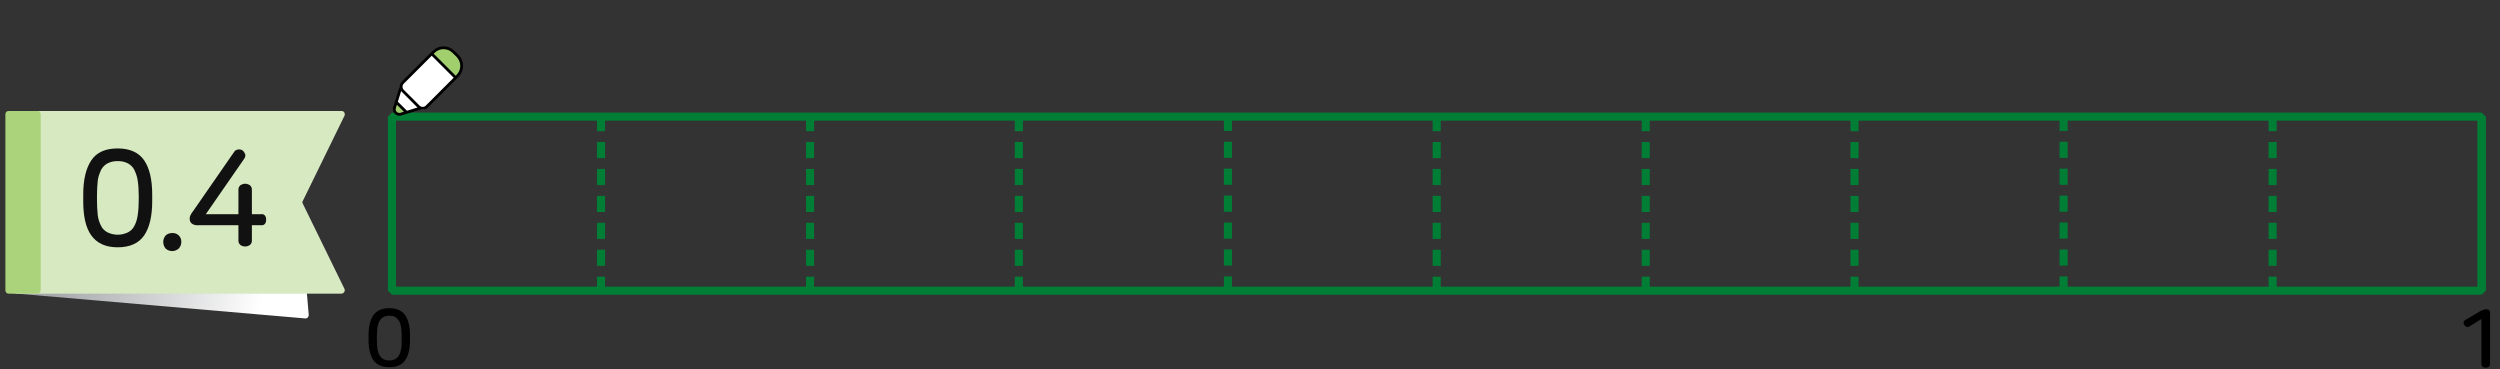 <?xml version="1.0" encoding="utf-8"?>
<!-- Generator: Adobe Illustrator 23.0.0, SVG Export Plug-In . SVG Version: 6.00 Build 0)  -->
<svg version="1.1" id="레이어_1" xmlns="http://www.w3.org/2000/svg" xmlns:xlink="http://www.w3.org/1999/xlink" x="0px"
	 y="0px" width="928px" height="137px" viewBox="0 0 928 137" style="enable-background:new 0 0 928 137;" xml:space="preserve">
<rect x="0" y="0" width="928" height="137" fill="#333333" stroke="none"/>
<g>
	<g>
		<g>
			<g>
				<defs>
					<path id="SVGID_1_" d="M5.1,108.9l108.2,9.3c0.7,0.1,1.3-0.5,1.3-1.3l-2.3-27c0-0.5-0.4-0.9-0.9-1L8.3,62.9
						c-0.7-0.2-1.4,0.3-1.5,1.1L4,107.7C4,108.3,4.5,108.8,5.1,108.9z"/>
				</defs>
				<clipPath id="SVGID_2_">
					<use xlink:href="#SVGID_1_"  style="overflow:visible;"/>
				</clipPath>
				
					<linearGradient id="SVGID_3_" gradientUnits="userSpaceOnUse" x1="-146.277" y1="455.761" x2="-143.963" y2="455.761" gradientTransform="matrix(31.496 7.271 7.271 -31.496 1319.988 15501.44)">
					<stop  offset="0" style="stop-color:#A6A8AB"/>
					<stop  offset="1" style="stop-color:#FFFFFF"/>
				</linearGradient>
				<polygon style="clip-path:url(#SVGID_2_);fill:url(#SVGID_3_);" points="9.6,38.3 126.9,65.4 109.1,142.6 -8.3,115.5 				"/>
			</g>
		</g>
	</g>
	<path style="fill:#D7E9C0;" d="M126.7,109H6.5c-0.7,0-1.2-0.5-1.2-1.2V42.4c0-0.7,0.5-1.2,1.2-1.2h120.3c0.9,0,1.4,0.9,1.1,1.7
		l-15.5,31.7c-0.2,0.3-0.2,0.7,0,1l15.5,31.7C128.2,108.1,127.6,109,126.7,109z"/>
	<path style="fill:#AAD37C;" d="M13.8,109H3.2c-0.7,0-1.2-0.5-1.2-1.2V42.4c0-0.7,0.5-1.2,1.2-1.2h10.7c0.7,0,1.2,0.5,1.2,1.2v65.4
		C15,108.5,14.5,109,13.8,109z"/>
</g>
<title>6_8_2_01</title>
<g>
	<g id="활동5-1-1-1">
		<g>
			<rect x="145.5" y="43.3" style="fill:none;stroke:#007E35;stroke-width:3;stroke-linejoin:bevel;" width="775.7" height="64.6"/>
			<path style="fill:none;stroke:#007E35;stroke-width:3;" d="M145.5,43.3v64.6 M921.2,107.9V43.3"/>
		</g>
		<g>
			<path style="fill:#111111;" d="M43.7,55.1c4.5,0,7.8,1.5,9.8,4.4s3,7.2,3,12.7v2.5c0,5.5-1,9.8-3,12.7s-5.3,4.4-9.8,4.4
				s-7.7-1.5-9.8-4.4s-3-7.2-3-12.7v-2.5c0-5.5,1-9.7,3-12.7S39.2,55.1,43.7,55.1z M43.7,59.8c-1.3,0-2.5,0.2-3.7,0.8
				c-1,0.5-1.8,1.3-2.4,2.3c-0.6,1.3-1.1,2.6-1.3,4c-0.2,1.9-0.3,3.8-0.3,5.7v1.7c0,1.9,0.1,3.8,0.3,5.7c0.2,1.4,0.6,2.7,1.3,4
				c0.5,1,1.4,1.8,2.4,2.3c2.4,1.1,5,1.1,7.4,0c1-0.5,1.9-1.3,2.4-2.3c0.7-1.3,1.1-2.6,1.3-4c0.3-1.9,0.4-3.8,0.4-5.7v-1.7
				c0-1.9-0.1-3.8-0.4-5.7c-0.2-1.4-0.7-2.7-1.3-4c-0.6-1-1.4-1.8-2.4-2.3C46.2,60,45,59.8,43.7,59.8z"/>
			<path style="fill:#111111;" d="M63.9,86.5c1.8-0.1,3.3,1.2,3.4,3c0,0.1,0,0.2,0,0.3c0,0.9-0.3,1.8-1,2.5c-1.4,1.2-3.4,1.2-4.8,0
				c-0.6-0.7-0.9-1.6-0.9-2.5s0.3-1.7,0.9-2.4C62.1,86.8,63,86.5,63.9,86.5z"/>
			<path style="fill:#111111;" d="M90,55.8c0.5,0.4,0.8,0.9,1,1.4c0.2,0.6,0,1.3-0.4,1.8L76.4,79.5h12.1v-9.2c0-0.6,0.3-1.2,0.8-1.6
				c0.5-0.3,1.1-0.5,1.7-0.5s1.2,0.2,1.7,0.5c0.5,0.4,0.8,1,0.8,1.6v9.2h3.6c0.5-0.1,1,0.2,1.3,0.6s0.4,0.9,0.4,1.4
				s-0.1,1.1-0.4,1.5s-0.8,0.7-1.3,0.6h-3.6v5.8c0,0.6-0.3,1.2-0.8,1.6c-0.5,0.3-1.1,0.5-1.7,0.5s-1.2-0.2-1.7-0.5
				c-0.5-0.4-0.8-1-0.8-1.6v-5.8H73.7c-0.9,0.1-1.8-0.1-2.5-0.6c-0.6-0.5-0.8-1.2-0.8-1.9c0-0.3,0.1-0.7,0.2-1
				c0.3-0.7,0.7-1.3,1.2-1.9l15.1-21.8c0.3-0.5,0.8-0.8,1.4-0.9C88.9,55.4,89.5,55.5,90,55.8z"/>
		</g>
	</g>
</g>
<path style="fill:#FFFFFF;" d="M147.1,37.9l3.7,3.7 M160.1,19.8l8.9,8.9 M157.7,40.4l12.2-12.2c2.1-2.1,2.1-5.4,0-7.5l-1.4-1.4
	c-2.1-2.1-5.4-2.1-7.5,0l-11.4,11.4c-0.8,0.8-0.8,2.2,0,3l6.6,6.6C156.6,40.8,157.3,40.8,157.7,40.4 M156.1,40.1l-7.4,2.3
	c-1.4,0.3-2.6-0.9-2.3-2.3l2.3-7.4"/>
<path style="fill:#A1CF6D;" d="M169.9,28.2L169.9,28.2c2.1-2.1,2.1-5.4,0-7.5l-1.4-1.4c-2.1-2.1-5.4-2.1-7.5,0l0,0
	c-0.4,0.4-0.4,1.1,0,1.6l7.3,7.3C168.7,28.6,169.4,28.6,169.9,28.2z"/>
<path style="fill:#A1CF6D;" d="M147,38.1l-0.6,2c-0.3,1.4,0.9,2.6,2.3,2.3l2.4-0.7L147,38.1z"/>
<path style="fill:none;stroke:#000000;stroke-width:1.049;stroke-miterlimit:10;" d="M147.1,37.9l3.7,3.7 M160.1,19.8l8.9,8.9
	 M158.4,39.6l11.4-11.4c2.1-2.1,2.1-5.4,0-7.5l-1.4-1.4c-2.1-2.1-5.4-2.1-7.5,0l-11.4,11.4c-0.8,0.8-0.8,2.2,0,3l5.9,5.9
	C156.2,40.4,157.6,40.4,158.4,39.6z M156.1,40.1l-7.4,2.3c-1.4,0.3-2.6-0.9-2.3-2.3l2.3-7.4"/>
<g>
	<path d="M144.5,114.4c2.7,0,4.7,0.9,5.9,2.6c1.2,1.8,1.8,4.3,1.8,7.6v1.5c0,3.3-0.6,5.9-1.8,7.6c-1.2,1.8-3.2,2.6-5.9,2.6
		s-4.7-0.9-5.9-2.6c-1.2-1.8-1.8-4.3-1.8-7.6v-1.5c0-3.3,0.6-5.9,1.8-7.6C139.9,115.2,141.8,114.4,144.5,114.4z M144.5,117.2
		c-0.9,0-1.6,0.2-2.2,0.5c-0.6,0.3-1.1,0.8-1.4,1.4c-0.4,0.6-0.6,1.4-0.8,2.4c-0.1,1-0.2,2.1-0.2,3.5v1c0,1.3,0.1,2.5,0.2,3.5
		c0.2,1,0.4,1.8,0.8,2.4c0.4,0.6,0.8,1.1,1.4,1.4c0.6,0.3,1.3,0.5,2.2,0.5s1.6-0.2,2.2-0.5c0.6-0.3,1.1-0.8,1.4-1.4
		c0.4-0.6,0.6-1.4,0.8-2.4s0.2-2.1,0.2-3.5v-1c0-1.3-0.1-2.5-0.2-3.5c-0.2-1-0.4-1.8-0.8-2.4c-0.4-0.6-0.8-1.1-1.4-1.4
		C146.1,117.3,145.4,117.2,144.5,117.2z"/>
</g>
<path d="M922.8,114.8c0.5,0,0.8,0.1,1.1,0.3c0.3,0.2,0.4,0.5,0.4,1v19.1c0,0.4-0.2,0.8-0.5,1s-0.7,0.3-1.1,0.3
	c-0.4,0-0.8-0.1-1.1-0.3s-0.5-0.5-0.5-1v-16.8l-4.5,2.8c-0.4,0.2-0.7,0.3-1.1,0.1c-0.3-0.1-0.6-0.4-0.8-0.7c-0.2-0.3-0.2-0.7-0.2-1
	s0.3-0.6,0.6-0.8l5.4-3.2c0.4-0.2,0.8-0.4,1.1-0.5C922.2,114.9,922.5,114.8,922.8,114.8z"/>
<line style="fill:none;stroke:#007E35;stroke-width:3;stroke-linejoin:bevel;stroke-dasharray:6,4;" x1="455.8" y1="42.6" x2="455.8" y2="108.4"/>
<line style="fill:none;stroke:#007E35;stroke-width:3;stroke-linejoin:bevel;stroke-dasharray:6,4;" x1="378.2" y1="42.7" x2="378.2" y2="108.5"/>
<line style="fill:none;stroke:#007E35;stroke-width:3;stroke-linejoin:bevel;stroke-dasharray:6,4;" x1="300.7" y1="42.7" x2="300.7" y2="108.5"/>
<line style="fill:none;stroke:#007E35;stroke-width:3;stroke-linejoin:bevel;stroke-dasharray:6,4;" x1="223.1" y1="42.7" x2="223.1" y2="108.5"/>
<g>
	
		<line style="fill:none;stroke:#007E35;stroke-width:3;stroke-linejoin:bevel;stroke-dasharray:6,4;" x1="766" y1="42.6" x2="766" y2="108.4"/>
	
		<line style="fill:none;stroke:#007E35;stroke-width:3;stroke-linejoin:bevel;stroke-dasharray:6,4;" x1="843.6" y1="42.7" x2="843.6" y2="108.5"/>
	
		<line style="fill:none;stroke:#007E35;stroke-width:3;stroke-linejoin:bevel;stroke-dasharray:6,4;" x1="688.4" y1="42.7" x2="688.4" y2="108.5"/>
	
		<line style="fill:none;stroke:#007E35;stroke-width:3;stroke-linejoin:bevel;stroke-dasharray:6,4;" x1="610.9" y1="42.7" x2="610.9" y2="108.5"/>
	
		<line style="fill:none;stroke:#007E35;stroke-width:3;stroke-linejoin:bevel;stroke-dasharray:6,4;" x1="533.3" y1="42.7" x2="533.3" y2="108.5"/>
</g>
</svg>
